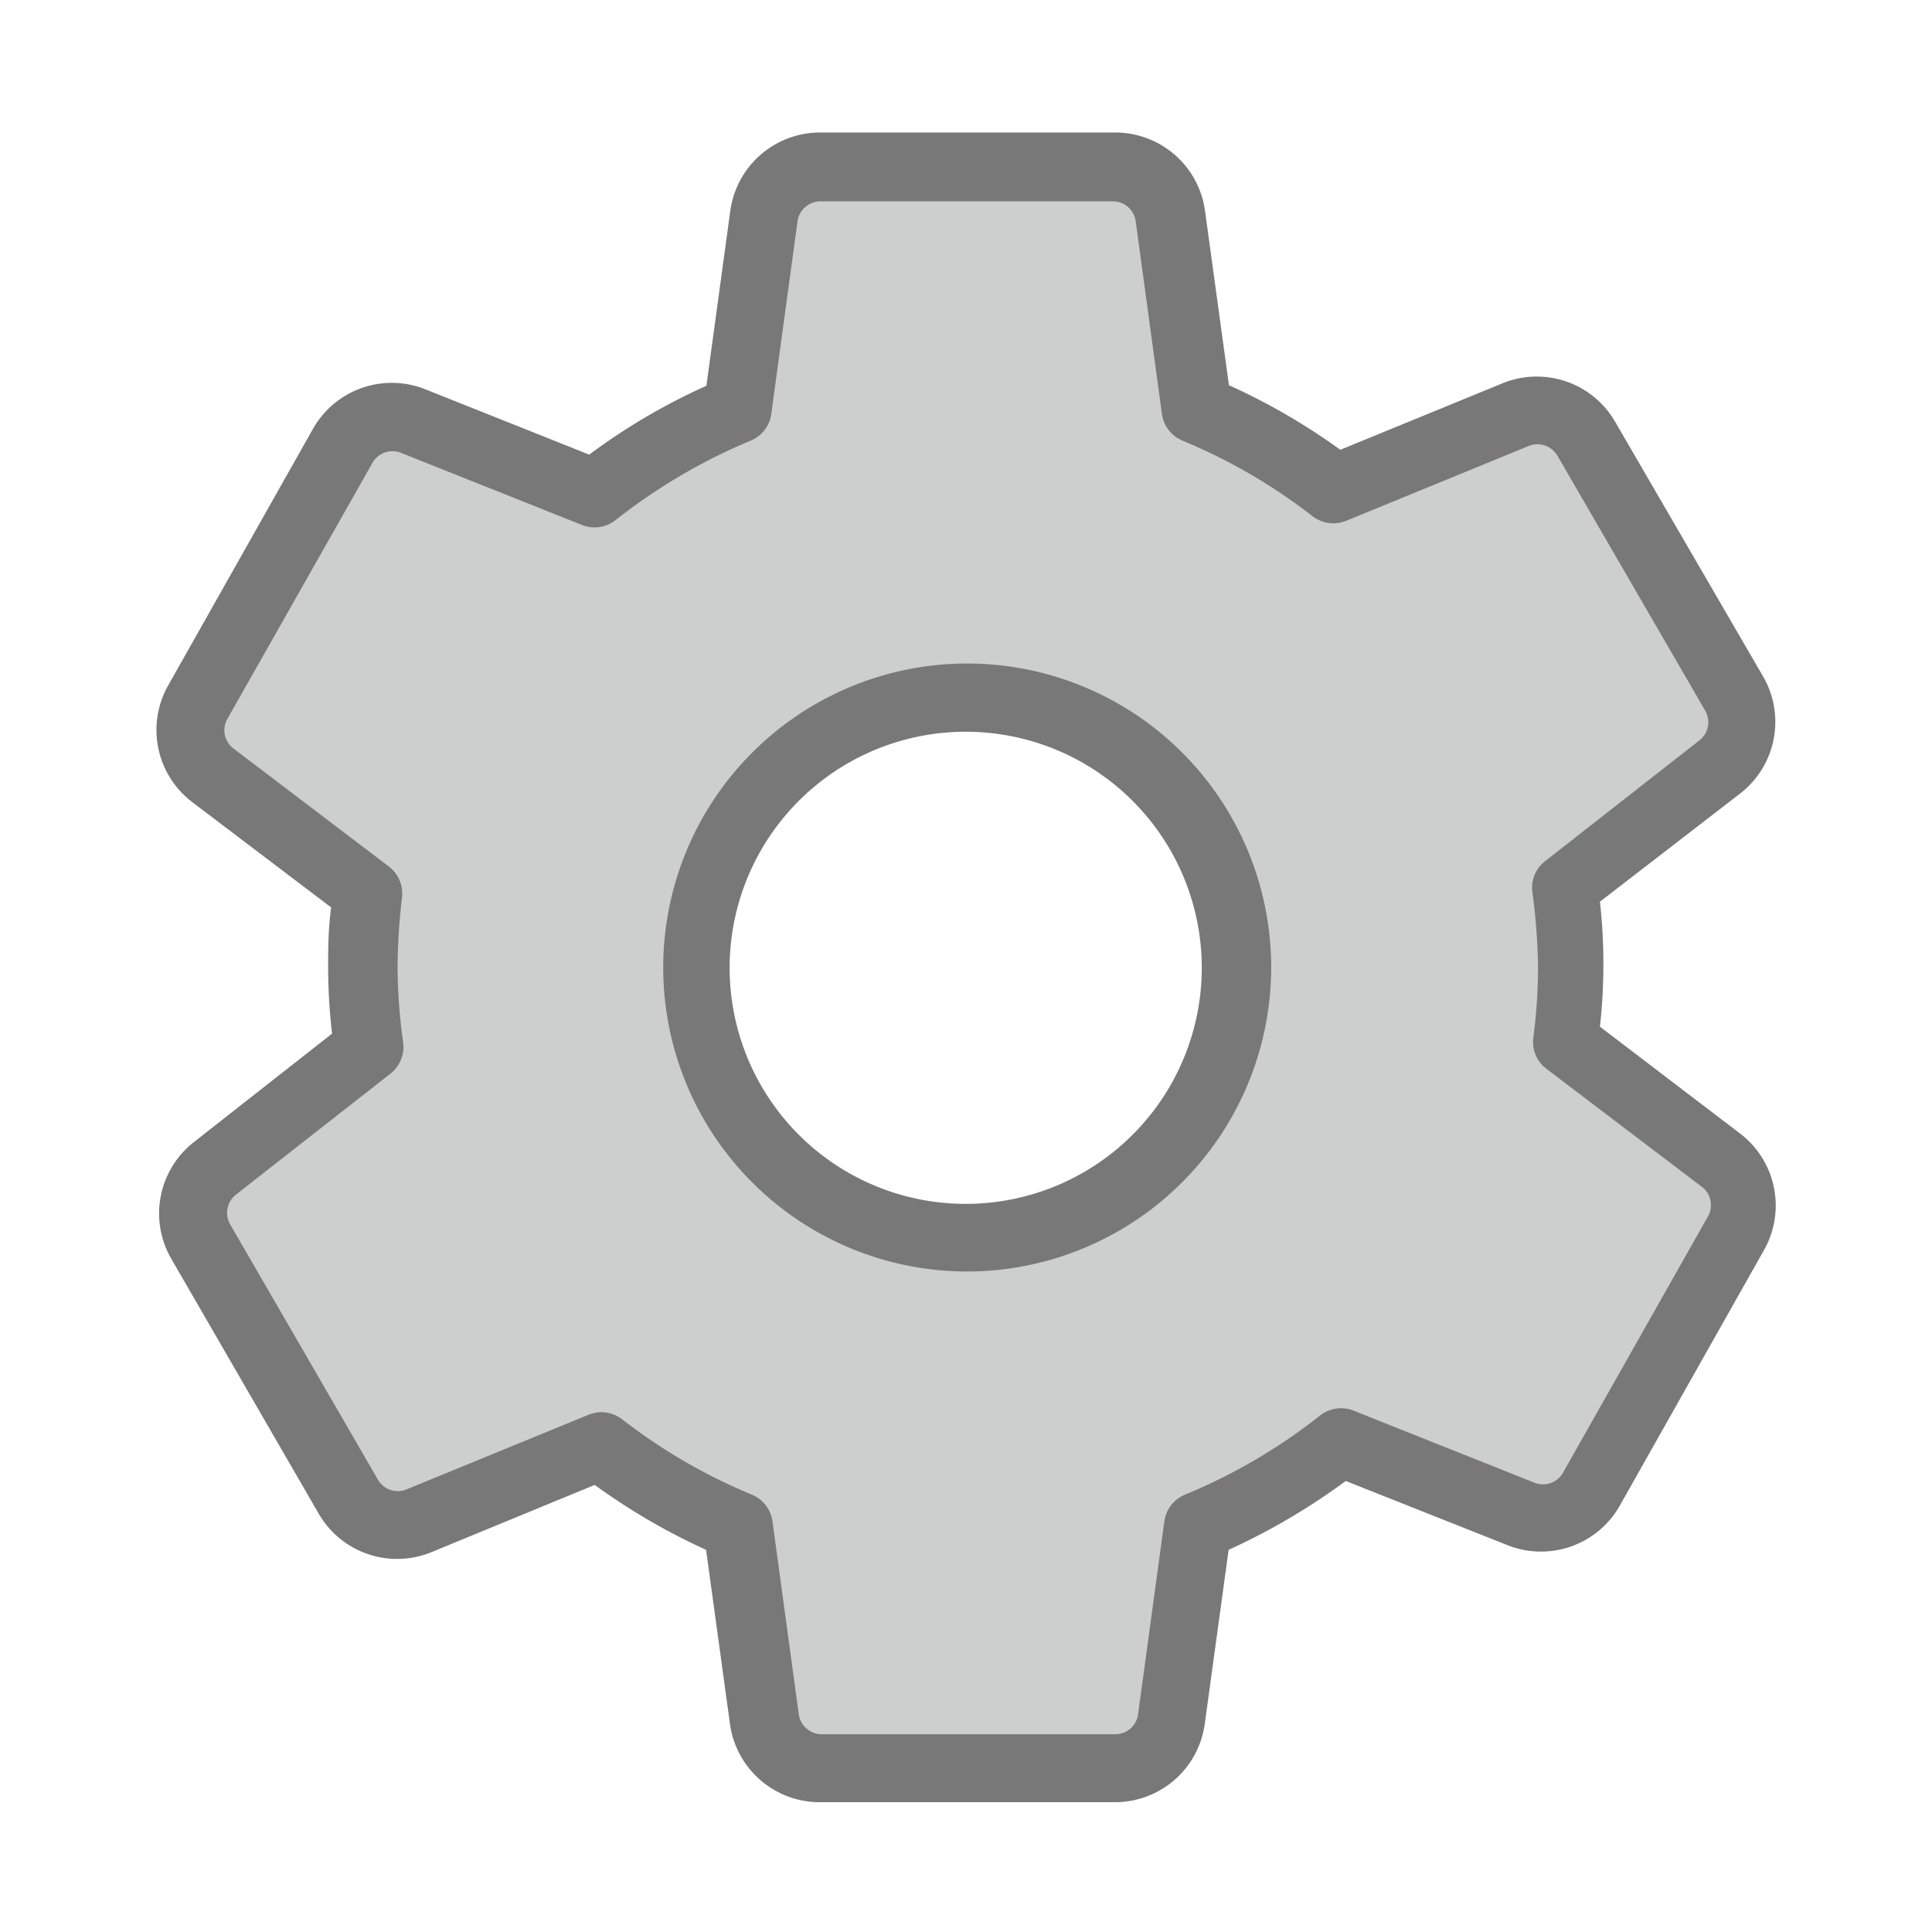 <svg id="Layer_1" data-name="Layer 1" xmlns="http://www.w3.org/2000/svg" viewBox="0 0 64 64"><title>SVG_Artboards</title><path d="M57,38.43l-5.15-3.91A20.06,20.06,0,0,0,52,32.06a19.8,19.8,0,0,0-.2-2.69l5.11-4A1.88,1.88,0,0,0,57.42,23l-4.88-8.42a1.88,1.88,0,0,0-2.35-.8l-6,2.46a20.12,20.12,0,0,0-4.56-2.65l-.87-6.39a1.89,1.89,0,0,0-1.87-1.63H27.18A1.9,1.9,0,0,0,25.3,7.17l-.87,6.39a20.27,20.27,0,0,0-4.74,2.78l-6-2.39a1.89,1.89,0,0,0-2.35.83L6.56,23.25a1.88,1.88,0,0,0,.5,2.43l5.15,3.91A20.08,20.08,0,0,0,12,32.06a19.77,19.77,0,0,0,.2,2.68l-5.11,4a1.89,1.89,0,0,0-.47,2.44l4.88,8.42a1.9,1.9,0,0,0,2.35.8l6-2.46a19.72,19.72,0,0,0,4.56,2.64l.87,6.39a1.9,1.9,0,0,0,1.88,1.64h9.73a1.89,1.89,0,0,0,1.87-1.64l.87-6.39a19.93,19.93,0,0,0,4.74-2.78l6,2.39a1.9,1.9,0,0,0,2.35-.82l4.78-8.47A1.89,1.89,0,0,0,57,38.43ZM41,32.06A8.94,8.94,0,1,1,32,23.12,8.94,8.94,0,0,1,41,32.06Z" style="fill:#cdcece"/><path d="M36.91,59.7H27.18a3,3,0,0,1-3-2.6l-.79-5.76a21.11,21.11,0,0,1-3.69-2.15l-5.39,2.22a3,3,0,0,1-3.76-1.28L5.68,41.71a3,3,0,0,1,.76-3.89L11,34.24a19.07,19.07,0,0,1-.13-2.18c0-.61,0-1.26.1-2L6.38,26.58a3,3,0,0,1-.8-3.89l4.78-8.47A3,3,0,0,1,14.1,12.9l5.42,2.16a20.54,20.54,0,0,1,3.88-2.28L24.19,7a3,3,0,0,1,3-2.61h9.73a3,3,0,0,1,3,2.61l.79,5.76a21.06,21.06,0,0,1,3.69,2.14l5.39-2.21A3,3,0,0,1,53.52,14L58.4,22.4a3,3,0,0,1-.76,3.89L53,29.87a18.77,18.77,0,0,1,0,4.14l4.63,3.53a3,3,0,0,1,.8,3.88l-4.78,8.47A3,3,0,0,1,50,51.21l-5.42-2.15a21.67,21.67,0,0,1-3.88,2.28l-.79,5.76A3,3,0,0,1,36.91,59.7Zm-17-12.92a1.14,1.14,0,0,1,.69.23,18.67,18.67,0,0,0,4.3,2.5,1.12,1.12,0,0,1,.69.89l.87,6.39a.77.77,0,0,0,.76.66h9.73a.76.76,0,0,0,.75-.66l.87-6.39a1.12,1.12,0,0,1,.69-.89,18.7,18.7,0,0,0,4.47-2.62,1.12,1.12,0,0,1,1.11-.16l6,2.39a.76.76,0,0,0,.94-.34l4.79-8.47a.76.76,0,0,0-.2-1h0l-5.15-3.91a1.12,1.12,0,0,1-.43-1,18.49,18.49,0,0,0,.16-2.33,20.73,20.73,0,0,0-.19-2.54,1.11,1.11,0,0,1,.42-1l5.11-4a.76.76,0,0,0,.19-1l-4.88-8.42a.77.77,0,0,0-1-.32l-6,2.46a1.13,1.13,0,0,1-1.12-.15,18.67,18.67,0,0,0-4.3-2.5,1.12,1.12,0,0,1-.69-.89l-.87-6.39a.76.76,0,0,0-.75-.65H27.18a.77.77,0,0,0-.76.65l-.87,6.39a1.12,1.12,0,0,1-.69.89,19.08,19.08,0,0,0-4.47,2.63,1.12,1.12,0,0,1-1.11.16l-6-2.39a.76.76,0,0,0-.94.33L7.54,23.8a.76.76,0,0,0,.2,1l5.15,3.91a1.13,1.13,0,0,1,.43,1,20.4,20.4,0,0,0-.15,2.33,18.66,18.66,0,0,0,.19,2.53,1.13,1.13,0,0,1-.43,1l-5.11,4a.77.77,0,0,0-.19,1L12.51,49a.76.76,0,0,0,1,.32l6-2.46A1.31,1.31,0,0,1,19.87,46.78ZM32,42.12A10.07,10.07,0,1,1,42.11,32.06,10.08,10.08,0,0,1,32,42.12Zm0-17.88a7.82,7.82,0,1,0,7.81,7.82A7.82,7.82,0,0,0,32,24.24Z" style="fill:#787878"/></svg>
